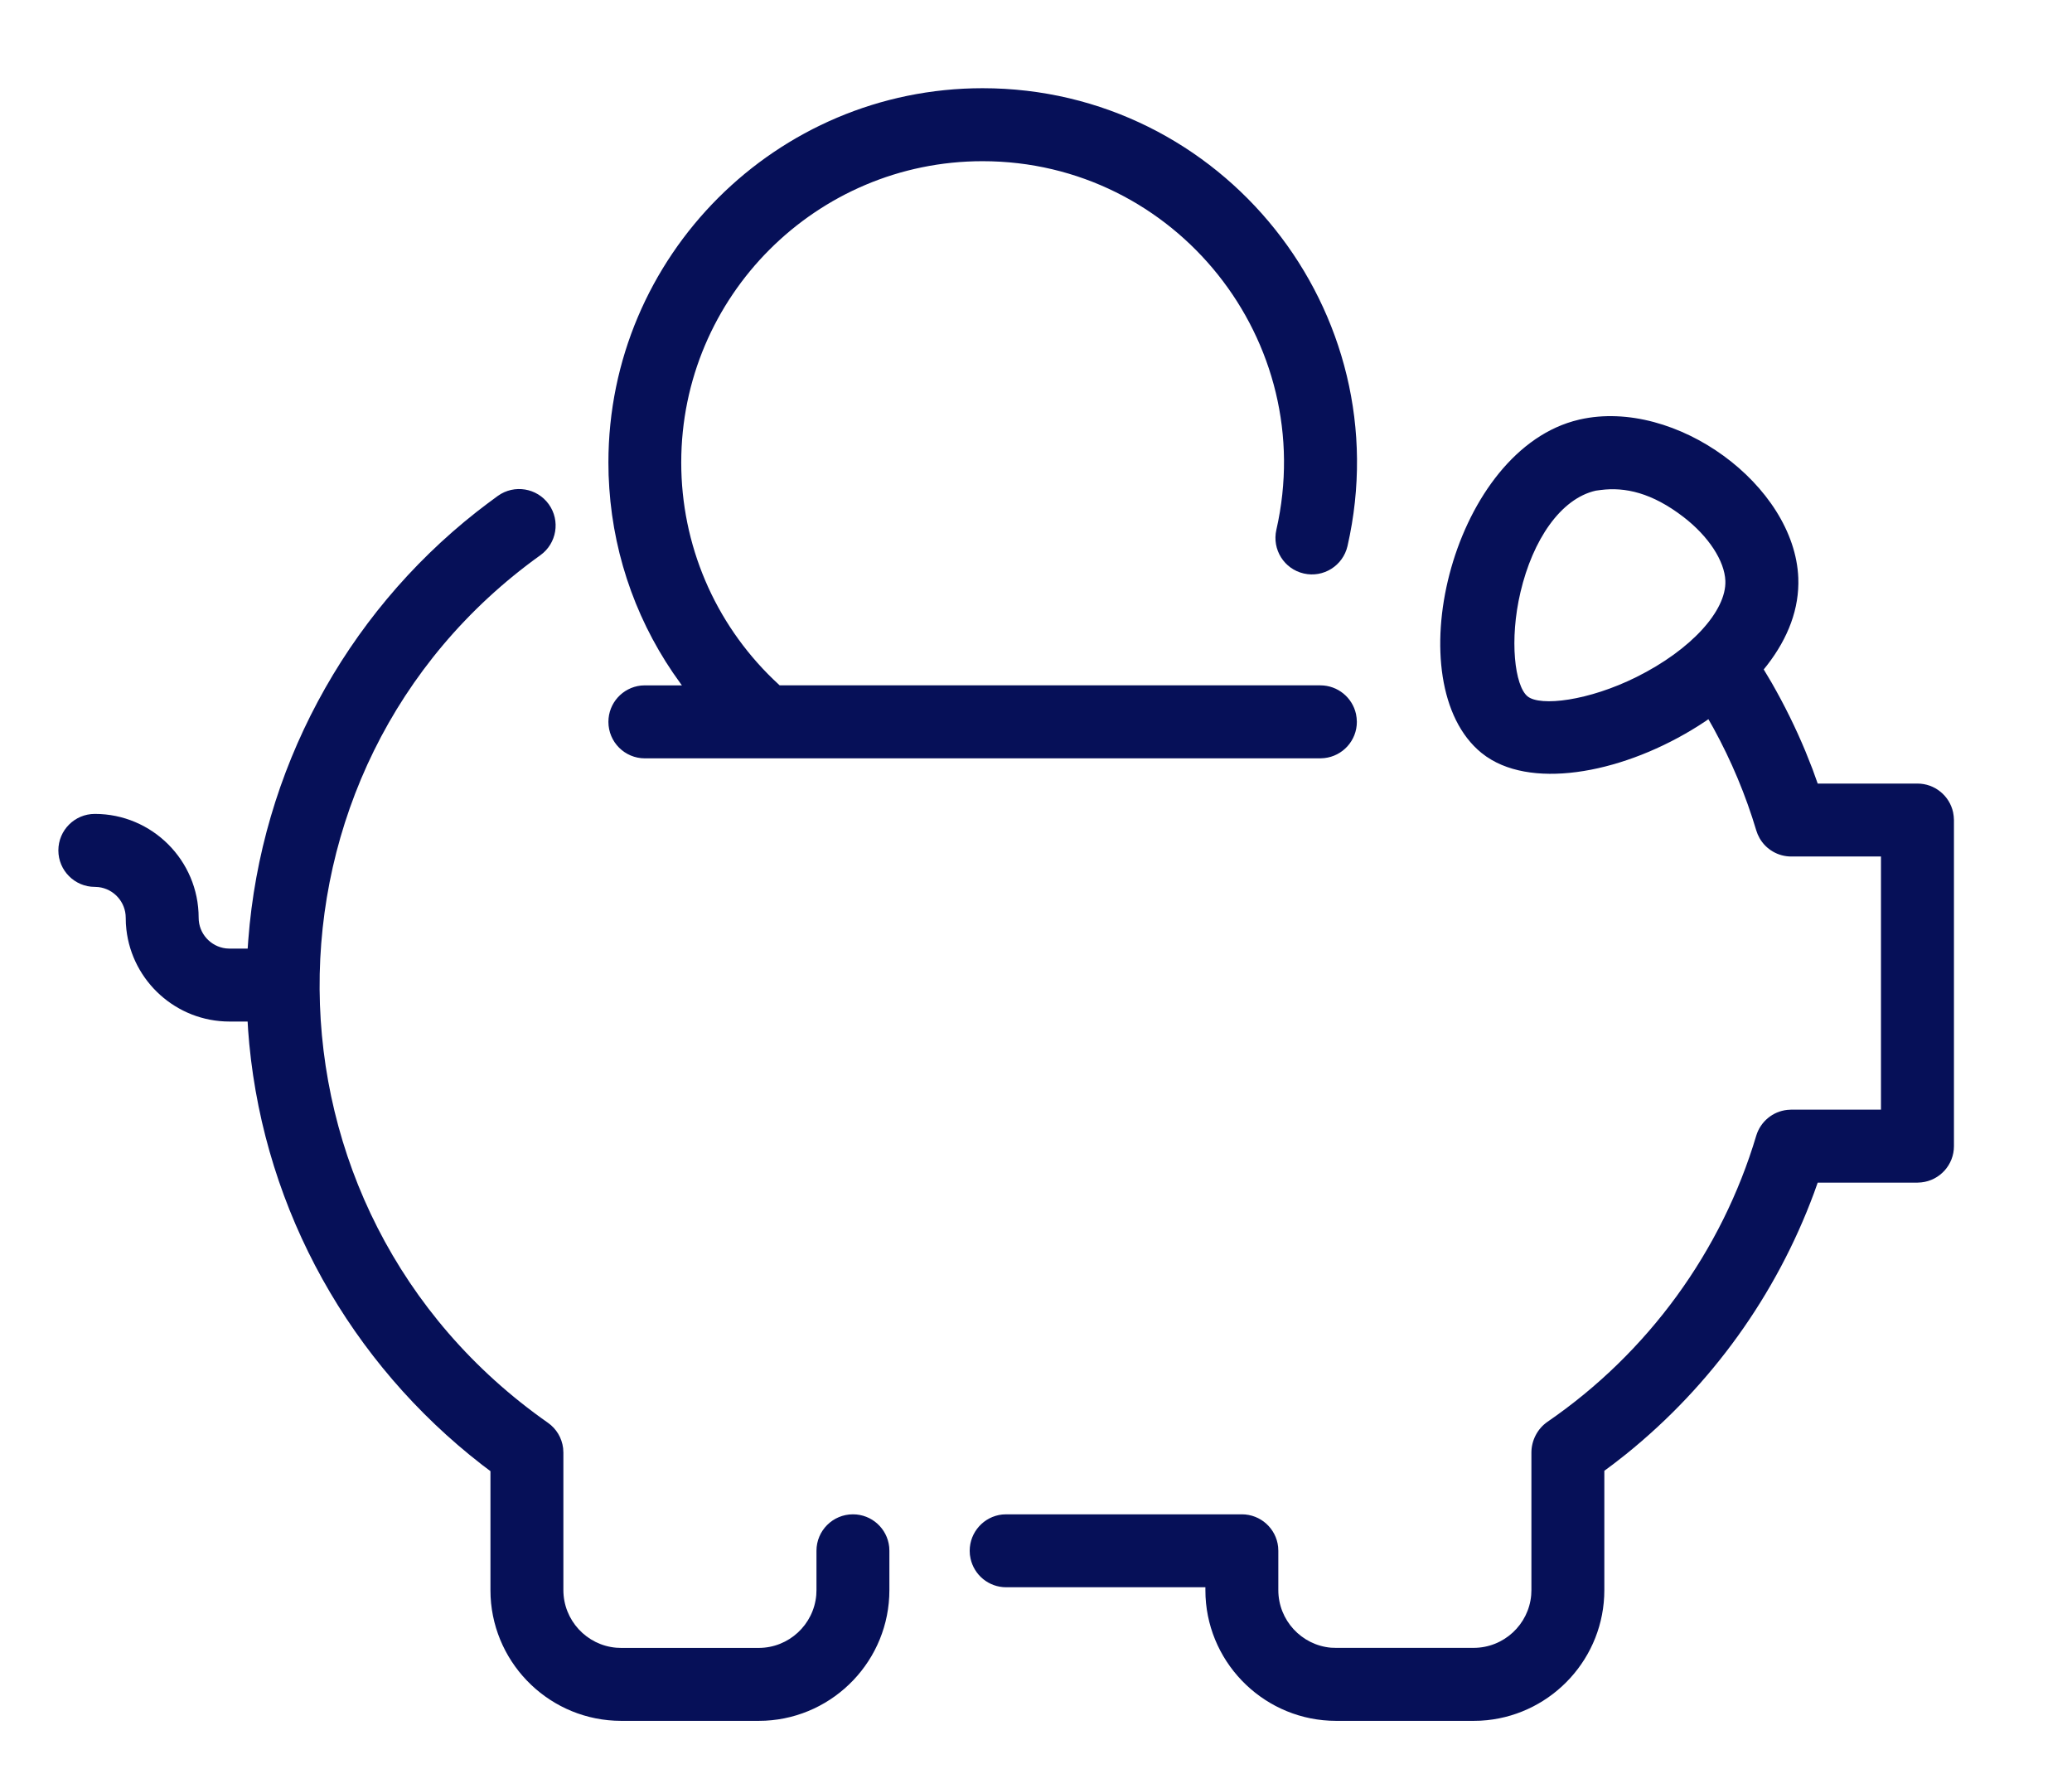<svg xmlns="http://www.w3.org/2000/svg" width="41" height="35" viewBox="0 0 41 35">
    <path fill="#061058" d="M31.26 8.299c1.899-.43 4.253 1.305 4.324 3.135.023.6-.197 1.185-.62 1.73l-.064.08.158.265c.252.44.475.892.668 1.356l.139.35.103.287h1.974c.345 0 .634.243.705.567l.012.076.005.079v6.451c0 .372-.282.678-.643.717l-.079.005h-1.974l-.074.207c-.744 2.008-2.025 3.8-3.717 5.164l-.234.183-.197.147v2.36c0 1.337-1.02 2.44-2.323 2.574l-.131.01-.133.003h-2.72c-1.382 0-2.515-1.09-2.584-2.454l-.003-.133v-.056H19.91c-.346 0-.634-.242-.705-.567l-.013-.076-.004-.078c0-.372.282-.679.643-.718l.079-.004h4.663c.372 0 .679.281.718.643l.004.079v.777c0 .597.46 1.09 1.045 1.14l.099.003h2.72c.597 0 1.09-.46 1.14-1.045l.004-.098v-2.72c0-.238.118-.472.319-.61 1.992-1.368 3.45-3.38 4.13-5.66.085-.28.328-.48.614-.51l.078-.005h1.776v-5.008h-1.775c-.264 0-.501-.142-.627-.363l-.038-.077-.027-.074c-.209-.7-.492-1.376-.845-2.021l-.103-.182-.06.042c-1.418.948-3.216 1.352-4.227.765l-.106-.067-.099-.074c-1.676-1.37-.613-5.864 1.815-6.561l.131-.034zM9.852 9.81c.324-.232.775-.157 1.007.166.233.324.158.775-.166 1.008-5.87 4.209-5.829 12.974.148 17.163.169.118.277.301.302.503l.005.088v2.72c0 .597.46 1.09 1.046 1.14l.098.004h2.72c.598 0 1.09-.461 1.14-1.046l.004-.098v-.777c0-.399.323-.722.722-.722.372 0 .678.281.717.643l.004.079v.777c0 1.382-1.089 2.514-2.454 2.584l-.133.003h-2.72c-1.382 0-2.514-1.089-2.584-2.454l-.003-.133v-2.353l-.167-.126c-2.597-2.014-4.286-5.004-4.605-8.322l-.023-.277-.01-.17h-.358c-1.054 0-1.924-.796-2.041-1.819l-.01-.114-.003-.12c0-.313-.237-.572-.54-.607l-.071-.004c-.399 0-.722-.324-.722-.722 0-.399.323-.722.722-.722 1.133 0 2.054.922 2.054 2.054 0 .313.236.571.54.607l.07.004h.36l.012-.17c.253-3.339 1.91-6.417 4.514-8.467l.214-.164.211-.156zm9.59-8.065c4.744 0 8.28 4.42 7.222 9.058-.09.389-.476.632-.865.543-.388-.088-.631-.475-.543-.864.852-3.736-1.996-7.293-5.813-7.293-3.288 0-5.963 2.674-5.963 5.962 0 1.625.658 3.166 1.822 4.29l.126.118h10.699c.345 0 .634.243.705.567l.012.076.005.079c0 .372-.282.678-.643.717l-.08.005H12.76c-.398 0-.721-.323-.721-.722 0-.372.281-.678.643-.718l.078-.004h.733l-.026-.036c-.826-1.127-1.315-2.462-1.41-3.86l-.014-.263-.004-.249c0-4.084 3.322-7.406 7.406-7.406zm12.233 7.949l-.098.013c-.696.157-1.247.974-1.49 2.007-.224.947-.113 1.856.139 2.062.252.206 1.212.089 2.158-.383 1.077-.536 1.78-1.31 1.757-1.903-.016-.393-.332-.88-.83-1.263-.622-.478-1.155-.595-1.636-.533z"/>
</svg>
